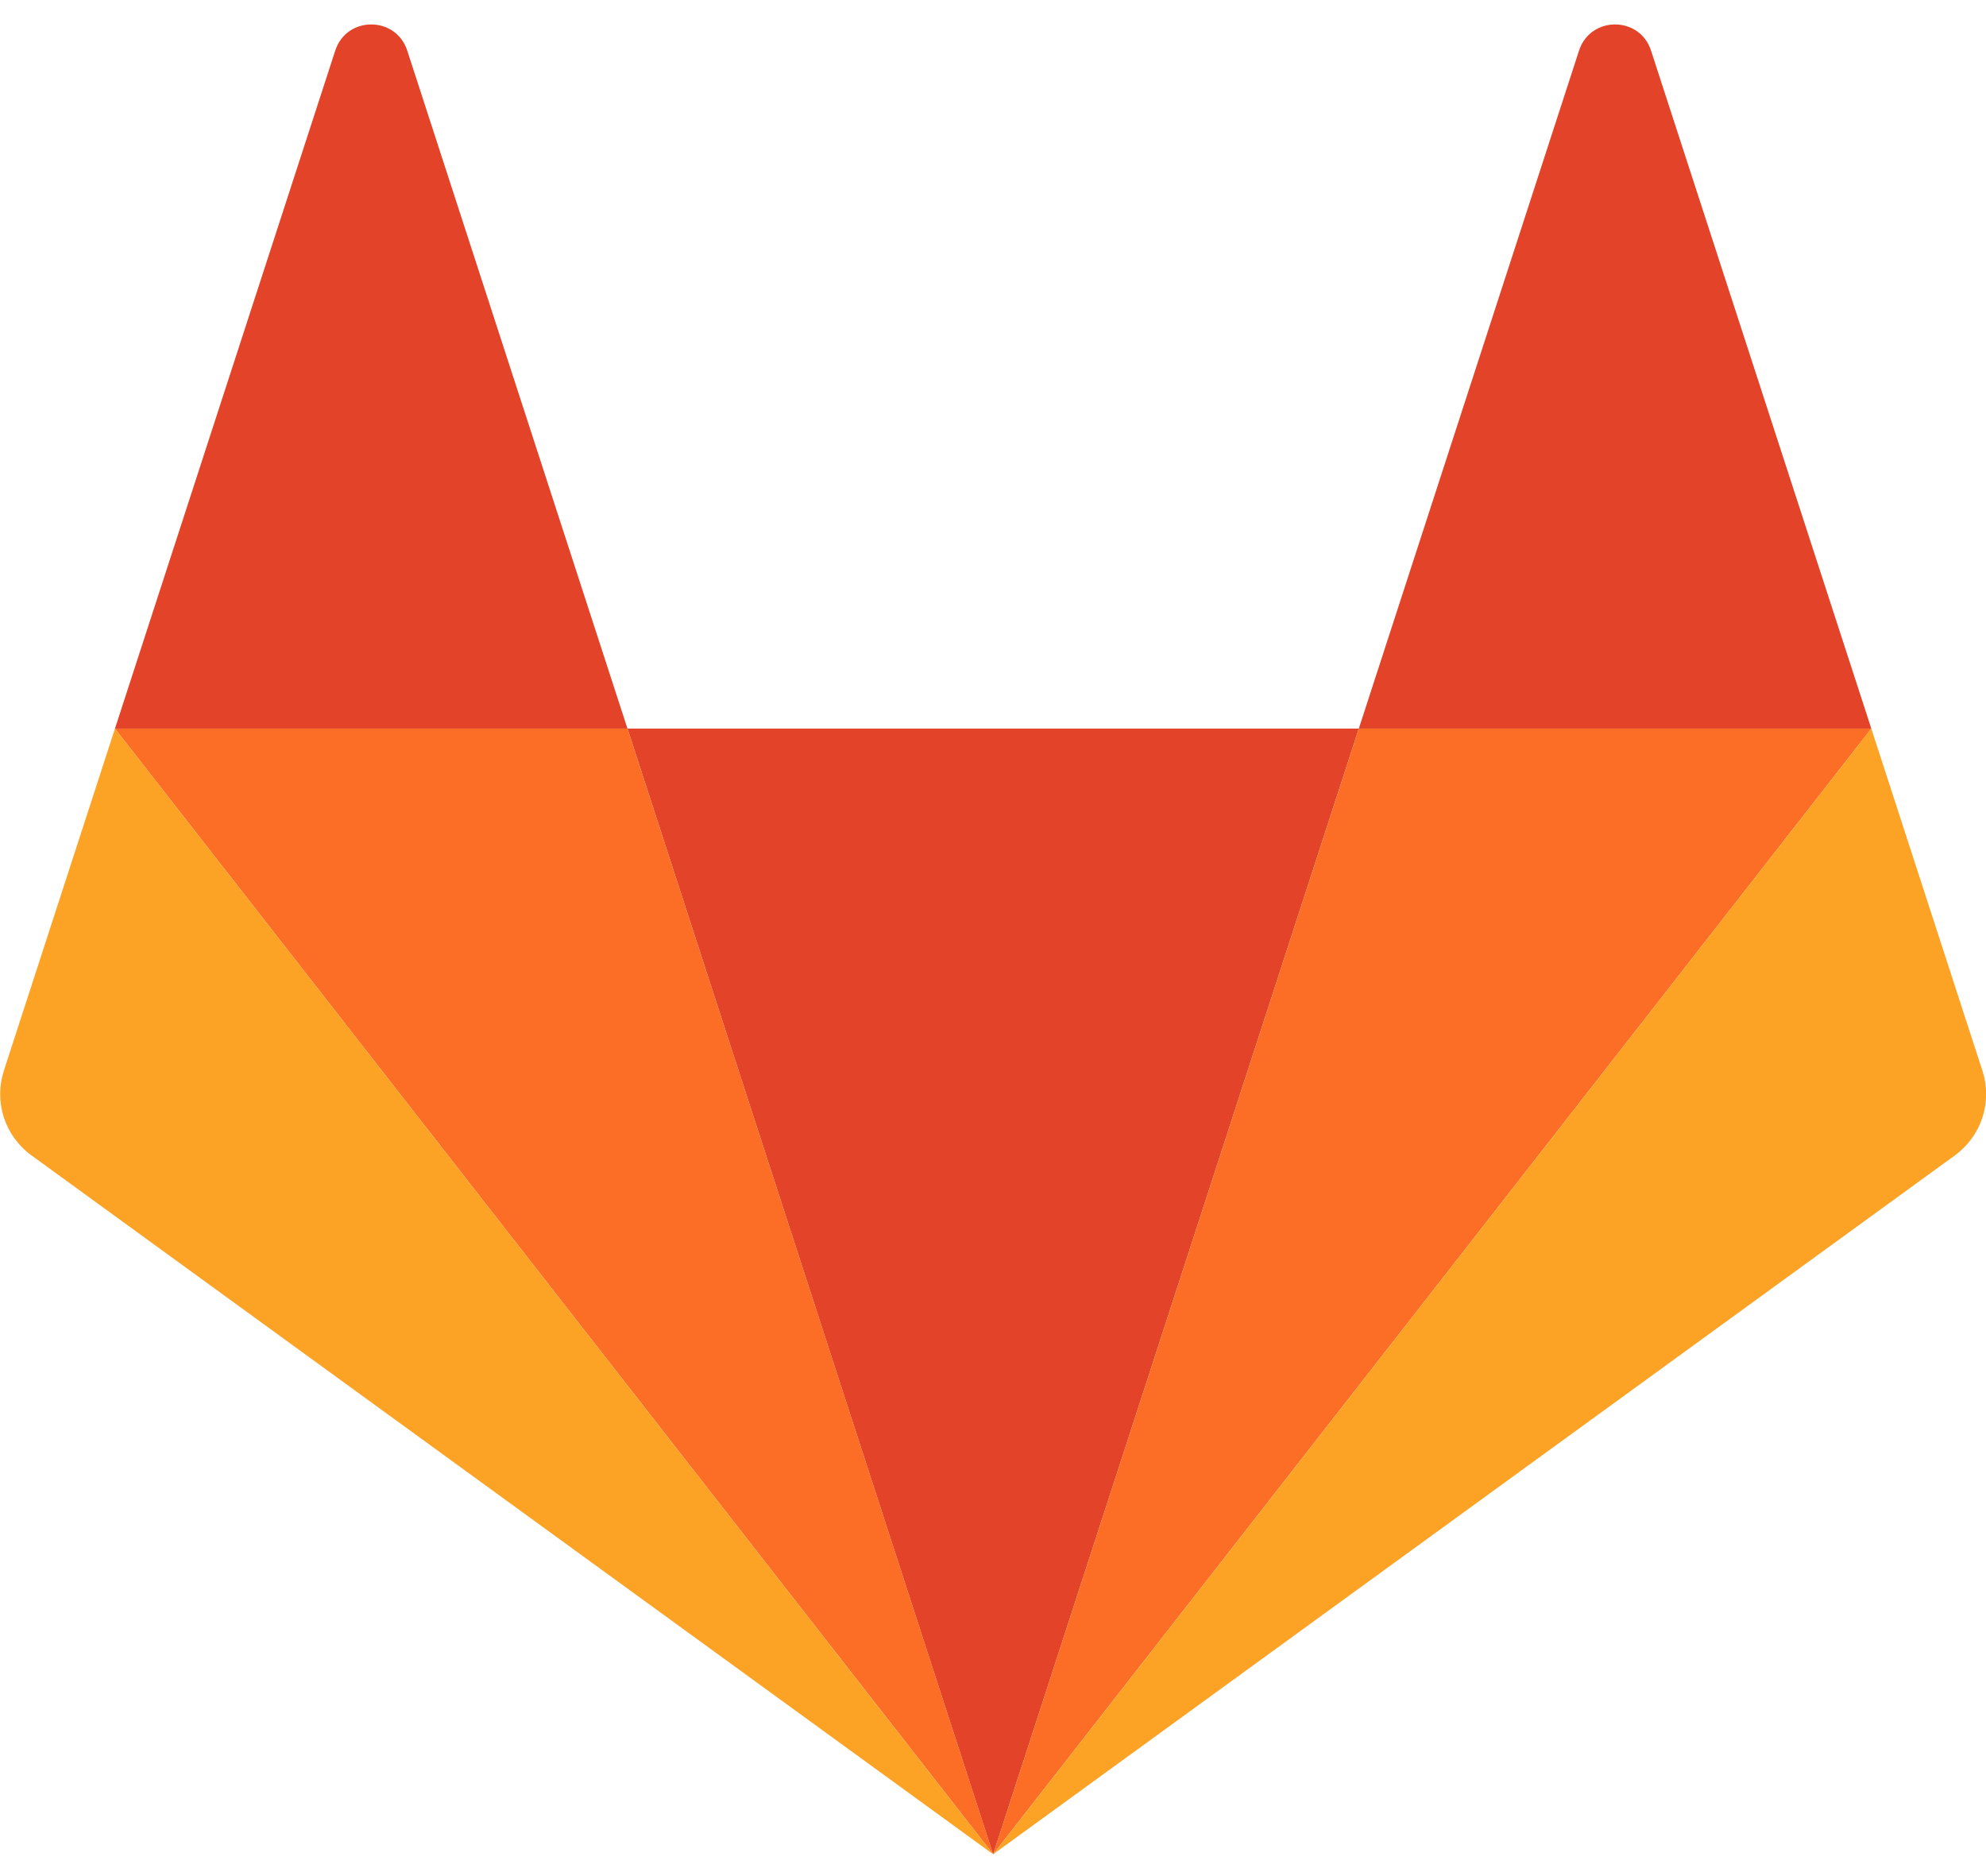 <svg width="36" height="34" viewBox="0 0 36 34" fill="none" xmlns="http://www.w3.org/2000/svg">
<path d="M18.003 33.605L24.631 13.204H11.374L18.002 33.605H18.003Z" fill="#E24329"/>
<path d="M18.003 33.604L11.374 13.204H2.084L18.003 33.604Z" fill="#FC6D26"/>
<path d="M2.084 13.204L0.07 19.404C-0.019 19.679 -0.019 19.976 0.07 20.252C0.16 20.527 0.334 20.767 0.569 20.938L18.003 33.605L2.084 13.204L2.084 13.204Z" fill="#FCA326"/>
<path d="M2.084 13.204H11.374L7.382 0.917C7.176 0.285 6.282 0.285 6.077 0.917L2.084 13.204Z" fill="#E24329"/>
<path d="M18.003 33.604L24.631 13.204H33.921L18.003 33.604H18.003Z" fill="#FC6D26"/>
<path d="M33.921 13.204L35.935 19.404C36.025 19.679 36.025 19.976 35.935 20.252C35.846 20.527 35.671 20.767 35.437 20.938L18.003 33.605L33.921 13.204V13.204Z" fill="#FCA326"/>
<path d="M33.921 13.204H24.631L28.623 0.917C28.829 0.285 29.723 0.285 29.928 0.917L33.921 13.204Z" fill="#E24329"/>
</svg>
